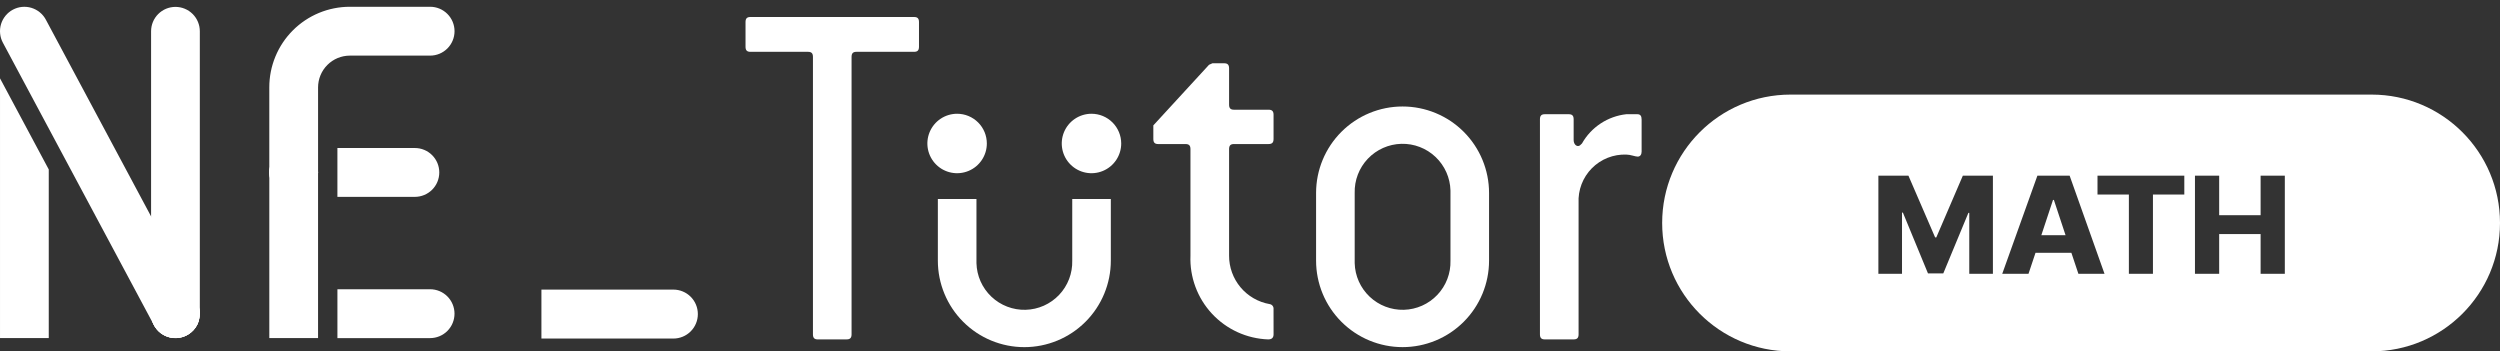 <svg width="185" height="26" viewBox="0 0 185 26" fill="none" xmlns="http://www.w3.org/2000/svg">
<rect x="0" y="0" width="185" height="26" fill="#333333" stroke="none"/>
<path d="M40.065 25.053H49.83C50.31 25.053 50.771 24.862 51.111 24.522C51.451 24.183 51.641 23.722 51.641 23.241C51.641 22.761 51.451 22.3 51.111 21.96C50.771 21.621 50.31 21.43 49.83 21.43H40.065V25.053Z" fill="white"/>
<path d="M14.787 23.213V2.313C14.787 1.835 14.597 1.376 14.259 1.038C13.921 0.7 13.462 0.51 12.984 0.51C12.505 0.51 12.047 0.7 11.708 1.038C11.37 1.376 11.18 1.835 11.18 2.313V23.213C11.18 23.513 11.254 23.808 11.396 24.071L11.422 24.116C11.426 24.124 11.43 24.132 11.435 24.139C11.438 24.146 11.443 24.153 11.447 24.159C11.614 24.432 11.851 24.656 12.133 24.808C12.415 24.959 12.732 25.033 13.052 25.02C13.372 25.008 13.683 24.911 13.953 24.739C14.223 24.566 14.442 24.325 14.587 24.04L14.592 24.03L14.604 24.006L14.613 23.987L14.621 23.97L14.634 23.943V23.934L14.648 23.901C14.67 23.848 14.688 23.794 14.704 23.739C14.704 23.726 14.712 23.713 14.716 23.699L14.725 23.664V23.65L14.731 23.623L14.736 23.597V23.584C14.761 23.465 14.773 23.344 14.773 23.222" fill="white"/>
<path d="M23.536 12.76C23.536 12.282 23.346 11.823 23.008 11.485C22.67 11.146 22.211 10.957 21.733 10.957C21.254 10.957 20.796 11.146 20.457 11.485C20.119 11.823 19.929 12.282 19.929 12.76V25.018H23.536V12.76Z" fill="white"/>
<path d="M14.787 23.213V23.167C14.78 22.884 14.706 22.607 14.573 22.357L11.18 16.014L3.392 1.454C3.28 1.245 3.128 1.061 2.945 0.911C2.761 0.761 2.55 0.649 2.323 0.58C2.097 0.512 1.859 0.489 1.623 0.512C1.387 0.536 1.159 0.606 0.95 0.718C0.741 0.83 0.557 0.982 0.407 1.165C0.257 1.349 0.145 1.56 0.076 1.786C0.008 2.013 -0.015 2.251 0.009 2.487C0.032 2.723 0.102 2.951 0.214 3.16L11.394 24.065L11.42 24.11C11.424 24.118 11.428 24.126 11.433 24.133C11.436 24.14 11.44 24.147 11.445 24.153C11.485 24.218 11.529 24.28 11.577 24.34C11.616 24.388 11.657 24.433 11.701 24.476C11.712 24.487 11.72 24.498 11.731 24.507C11.778 24.553 11.831 24.594 11.88 24.635L11.903 24.654C11.956 24.694 12.011 24.73 12.069 24.763L12.094 24.778C12.155 24.813 12.218 24.844 12.283 24.87L12.297 24.877C12.515 24.967 12.748 25.013 12.983 25.014C13.149 25.013 13.313 24.989 13.472 24.943L13.513 24.93C13.572 24.912 13.632 24.89 13.692 24.865L13.751 24.837C13.779 24.824 13.806 24.814 13.832 24.799C13.858 24.784 13.869 24.775 13.888 24.764C13.926 24.742 13.962 24.717 13.998 24.694C14.034 24.671 14.071 24.644 14.105 24.616C14.139 24.588 14.169 24.56 14.2 24.532C14.231 24.504 14.265 24.475 14.294 24.443C14.323 24.411 14.354 24.373 14.382 24.338C14.41 24.303 14.433 24.279 14.455 24.247C14.504 24.178 14.547 24.107 14.586 24.032L14.591 24.022L14.603 23.998L14.612 23.979L14.62 23.962L14.633 23.935V23.926L14.647 23.893C14.668 23.84 14.687 23.786 14.703 23.731C14.703 23.718 14.711 23.705 14.715 23.691L14.724 23.656V23.642L14.73 23.615L14.735 23.589V23.576C14.76 23.457 14.772 23.335 14.772 23.214" fill="white"/>
<path d="M3.608 12.54L0.001 5.797V25.018H3.608V12.54Z" fill="white"/>
<path d="M30.7 10.953H24.968V14.568H30.7C31.179 14.568 31.639 14.377 31.978 14.039C32.317 13.7 32.507 13.24 32.507 12.76C32.507 12.281 32.317 11.821 31.978 11.482C31.639 11.143 31.179 10.953 30.7 10.953Z" fill="white"/>
<path d="M31.826 21.404H24.969V25.02H31.826C32.306 25.02 32.766 24.829 33.105 24.491C33.444 24.151 33.634 23.692 33.634 23.212C33.634 22.733 33.444 22.273 33.105 21.934C32.766 21.595 32.306 21.404 31.826 21.404Z" fill="white"/>
<path d="M11.182 16.015V23.215C11.181 23.514 11.256 23.809 11.398 24.072C11.407 24.088 11.415 24.103 11.424 24.118C11.428 24.126 11.432 24.134 11.437 24.141L11.449 24.162C11.49 24.226 11.534 24.288 11.581 24.348C11.597 24.368 11.616 24.386 11.632 24.404C11.648 24.422 11.681 24.461 11.708 24.487L11.734 24.516C11.749 24.531 11.768 24.545 11.784 24.559C11.82 24.591 11.855 24.623 11.892 24.652L11.905 24.662C11.959 24.701 12.014 24.738 12.072 24.771C12.08 24.776 12.088 24.781 12.096 24.785C12.134 24.806 12.172 24.825 12.212 24.842C12.236 24.855 12.26 24.867 12.285 24.878H12.295C12.364 24.906 12.434 24.93 12.505 24.95L12.535 24.959C12.682 24.997 12.834 25.016 12.986 25.016C13.152 25.016 13.317 24.992 13.477 24.947L13.512 24.936C13.575 24.916 13.637 24.894 13.697 24.869L13.753 24.843C13.802 24.821 13.853 24.795 13.895 24.768C13.937 24.741 13.967 24.723 14.002 24.7C14.037 24.677 14.075 24.649 14.109 24.622C14.143 24.595 14.173 24.566 14.204 24.537C14.212 24.531 14.219 24.525 14.225 24.518C14.25 24.496 14.275 24.473 14.299 24.448C14.323 24.423 14.358 24.38 14.386 24.348C14.414 24.316 14.437 24.288 14.459 24.256C14.508 24.187 14.552 24.116 14.59 24.041L14.595 24.032L14.607 24.007L14.616 23.988L14.624 23.972L14.637 23.945V23.935L14.651 23.902C14.673 23.85 14.691 23.795 14.707 23.741C14.707 23.727 14.715 23.714 14.719 23.701V23.696L14.728 23.661V23.648L14.734 23.622L14.739 23.595V23.582C14.764 23.463 14.776 23.341 14.776 23.22V23.174C14.769 22.891 14.696 22.613 14.562 22.364L11.182 16.015Z" fill="white"/>
<g style="mix-blend-mode:color">
<path d="M14.787 23.213C14.786 23.569 14.679 23.916 14.48 24.211C14.282 24.506 14 24.736 13.671 24.871C13.342 25.006 12.98 25.041 12.632 24.971C12.283 24.9 11.963 24.728 11.712 24.476C11.461 24.224 11.29 23.904 11.221 23.555C11.152 23.206 11.188 22.844 11.325 22.516C11.461 22.187 11.692 21.906 11.988 21.709C12.284 21.511 12.631 21.406 12.987 21.406C13.465 21.408 13.923 21.599 14.261 21.937C14.598 22.276 14.787 22.735 14.787 23.213Z" fill="white"/>
</g>
<path d="M19.928 12.76V6.467C19.927 5.684 20.08 4.909 20.379 4.186C20.677 3.462 21.116 2.805 21.668 2.251C22.221 1.697 22.878 1.257 23.6 0.957C24.323 0.657 25.098 0.502 25.88 0.501H31.828C32.308 0.501 32.767 0.691 33.106 1.03C33.445 1.369 33.636 1.829 33.636 2.308C33.636 2.788 33.445 3.248 33.106 3.587C32.767 3.926 32.308 4.116 31.828 4.116H25.883C25.261 4.118 24.664 4.366 24.224 4.807C23.785 5.247 23.538 5.844 23.537 6.467V12.76C23.537 13.238 23.347 13.697 23.009 14.035C22.671 14.373 22.212 14.563 21.734 14.563C21.255 14.563 20.797 14.373 20.459 14.035C20.12 13.697 19.93 13.238 19.93 12.76" fill="white"/>
<path d="M23.536 12.76C23.535 13.116 23.428 13.463 23.229 13.758C23.031 14.053 22.749 14.283 22.42 14.418C22.091 14.553 21.729 14.588 21.381 14.518C21.032 14.447 20.712 14.275 20.461 14.023C20.21 13.771 20.039 13.45 19.97 13.101C19.901 12.752 19.937 12.391 20.074 12.062C20.21 11.734 20.441 11.453 20.737 11.256C21.033 11.058 21.38 10.953 21.736 10.953C22.214 10.954 22.672 11.146 23.009 11.484C23.347 11.823 23.536 12.282 23.536 12.76Z" fill="white"/>
<g style="mix-blend-mode:color">
<path d="M23.536 12.759C23.535 13.115 23.428 13.462 23.23 13.757C23.031 14.053 22.75 14.282 22.421 14.418C22.092 14.553 21.73 14.588 21.381 14.518C21.032 14.447 20.712 14.275 20.461 14.024C20.21 13.772 20.039 13.451 19.97 13.102C19.901 12.753 19.937 12.391 20.074 12.063C20.21 11.734 20.441 11.453 20.737 11.256C21.032 11.058 21.38 10.953 21.736 10.953C22.214 10.954 22.672 11.146 23.009 11.484C23.347 11.822 23.536 12.281 23.536 12.759Z" fill="white"/>
</g>
<path d="M94.244 24.743C94.244 25.004 94.099 25.116 93.844 25.116C93.059 25.088 92.287 24.905 91.573 24.578C90.859 24.251 90.216 23.786 89.682 23.21C89.147 22.634 88.732 21.958 88.46 21.221C88.187 20.484 88.063 19.701 88.094 18.916V11.033C88.094 10.772 87.986 10.66 87.733 10.66H85.708C85.455 10.66 85.347 10.548 85.347 10.287V9.278L89.468 4.794L89.721 4.682H90.59C90.843 4.682 90.952 4.794 90.952 5.056V7.746C90.952 8.007 91.06 8.119 91.314 8.119H93.88C94.133 8.119 94.243 8.232 94.243 8.492V10.286C94.243 10.547 94.134 10.659 93.88 10.659H91.314C91.061 10.659 90.952 10.771 90.952 11.032V18.916C90.948 19.772 91.248 20.601 91.797 21.258C92.346 21.914 93.109 22.355 93.952 22.503C94.04 22.515 94.119 22.561 94.174 22.631C94.228 22.701 94.252 22.789 94.242 22.877L94.244 24.743Z" fill="white"/>
<path d="M82.97 10.618C82.97 11.053 82.841 11.478 82.599 11.84C82.357 12.202 82.014 12.484 81.612 12.65C81.21 12.817 80.767 12.86 80.341 12.775C79.914 12.691 79.522 12.481 79.214 12.173C78.906 11.866 78.697 11.474 78.612 11.047C78.527 10.62 78.571 10.178 78.737 9.776C78.904 9.374 79.186 9.03 79.548 8.789C79.909 8.547 80.335 8.418 80.77 8.418C81.059 8.418 81.345 8.475 81.612 8.585C81.879 8.696 82.121 8.858 82.325 9.062C82.53 9.266 82.692 9.509 82.802 9.776C82.913 10.043 82.97 10.329 82.97 10.618Z" fill="white"/>
<path d="M73.026 10.618C73.026 11.053 72.897 11.478 72.655 11.84C72.413 12.202 72.07 12.484 71.668 12.65C71.266 12.817 70.823 12.86 70.397 12.775C69.97 12.691 69.578 12.481 69.27 12.173C68.963 11.866 68.753 11.474 68.668 11.047C68.583 10.62 68.627 10.178 68.793 9.776C68.96 9.374 69.242 9.03 69.604 8.789C69.966 8.547 70.391 8.418 70.826 8.418C71.115 8.418 71.401 8.475 71.668 8.585C71.935 8.696 72.177 8.858 72.382 9.062C72.586 9.266 72.748 9.509 72.859 9.776C72.969 10.043 73.026 10.329 73.026 10.618Z" fill="white"/>
<path d="M79.346 14.726V19.288C79.358 19.753 79.279 20.216 79.112 20.651C78.945 21.086 78.694 21.483 78.374 21.821C78.054 22.159 77.67 22.43 77.245 22.62C76.819 22.809 76.361 22.913 75.895 22.925C75.43 22.938 74.967 22.858 74.532 22.691C74.097 22.525 73.7 22.274 73.362 21.953C73.024 21.633 72.753 21.249 72.563 20.824C72.374 20.399 72.27 19.94 72.258 19.475V14.726H69.401V19.288C69.401 20.985 70.075 22.613 71.275 23.813C72.476 25.014 74.103 25.688 75.801 25.688C77.498 25.688 79.126 25.014 80.326 23.813C81.527 22.613 82.201 20.985 82.201 19.288V14.726H79.346Z" fill="white"/>
<path d="M107.335 14.094C107.31 13.154 106.913 12.262 106.231 11.615C105.549 10.968 104.638 10.618 103.698 10.643C102.758 10.668 101.867 11.065 101.219 11.747C100.572 12.429 100.222 13.34 100.247 14.28V19.475C100.272 20.415 100.669 21.306 101.352 21.953C102.034 22.6 102.945 22.95 103.885 22.925C104.825 22.9 105.717 22.503 106.364 21.82C107.011 21.138 107.36 20.227 107.335 19.287V14.094ZM97.39 14.28C97.39 12.582 98.064 10.955 99.265 9.754C100.465 8.554 102.093 7.88 103.79 7.88C105.488 7.88 107.115 8.554 108.316 9.754C109.516 10.955 110.19 12.582 110.19 14.28V19.287C110.19 20.984 109.516 22.612 108.316 23.812C107.115 25.013 105.488 25.687 103.79 25.687C102.093 25.687 100.465 25.013 99.265 23.812C98.064 22.612 97.39 20.984 97.39 19.287V14.28Z" fill="white"/>
<path d="M114.317 25.116C114.065 25.116 113.956 25.004 113.956 24.743V8.825C113.956 8.565 114.065 8.452 114.317 8.452H116.089C116.342 8.452 116.45 8.565 116.45 8.825V10.357C116.45 10.618 116.595 10.806 116.776 10.806C116.884 10.806 116.957 10.732 117.065 10.618C117.402 10.021 117.876 9.514 118.448 9.137C119.02 8.76 119.673 8.525 120.354 8.451H121.154C121.407 8.451 121.48 8.6 121.48 8.862V11.216C121.48 11.44 121.372 11.59 121.19 11.59C121.008 11.59 120.647 11.44 120.358 11.44C119.884 11.421 119.411 11.502 118.97 11.676C118.529 11.851 118.129 12.115 117.795 12.453C117.462 12.79 117.203 13.194 117.034 13.637C116.865 14.08 116.791 14.554 116.815 15.028V24.742C116.815 25.003 116.707 25.115 116.453 25.115L114.317 25.116Z" fill="white"/>
<path d="M60.519 25.117C60.267 25.117 60.158 25.005 60.158 24.744V4.208C60.158 3.947 60.05 3.835 59.796 3.835H55.53C55.277 3.835 55.169 3.723 55.169 3.461V1.631C55.169 1.37 55.276 1.258 55.53 1.258H67.644C67.897 1.258 68.005 1.37 68.005 1.631V3.461C68.005 3.723 67.897 3.835 67.644 3.835H63.377C63.124 3.835 63.016 3.947 63.016 4.208V24.741C63.016 25.002 62.908 25.114 62.653 25.114L60.519 25.117Z" fill="white"/>
<path d="M175.5 7C180.747 7 185 11.254 185 16.5C185 21.747 180.746 26 175.5 26H132.5C127.253 26 123 21.747 123 16.5C123 11.253 127.254 7 132.5 7H175.5ZM139 20.26H140.749V15.731H140.814L142.67 20.23H143.804L145.661 15.752H145.726V20.26H147.475V13H145.25L143.286 17.569H143.2L141.224 13H139V20.26ZM148.166 20.26H150.109L150.627 18.709H153.283L153.801 20.26H155.734L153.153 13H150.767L148.166 20.26ZM155.215 14.396H157.537V20.26H159.318V14.396H161.639V13H155.215V14.396ZM162.427 13V20.26H164.219V17.323H167.285V20.26H169.077V13H167.285V15.927H164.219V13H162.427ZM152.851 17.405H151.059L151.922 14.797H151.988L152.851 17.405Z" fill="white"/>
</svg>
